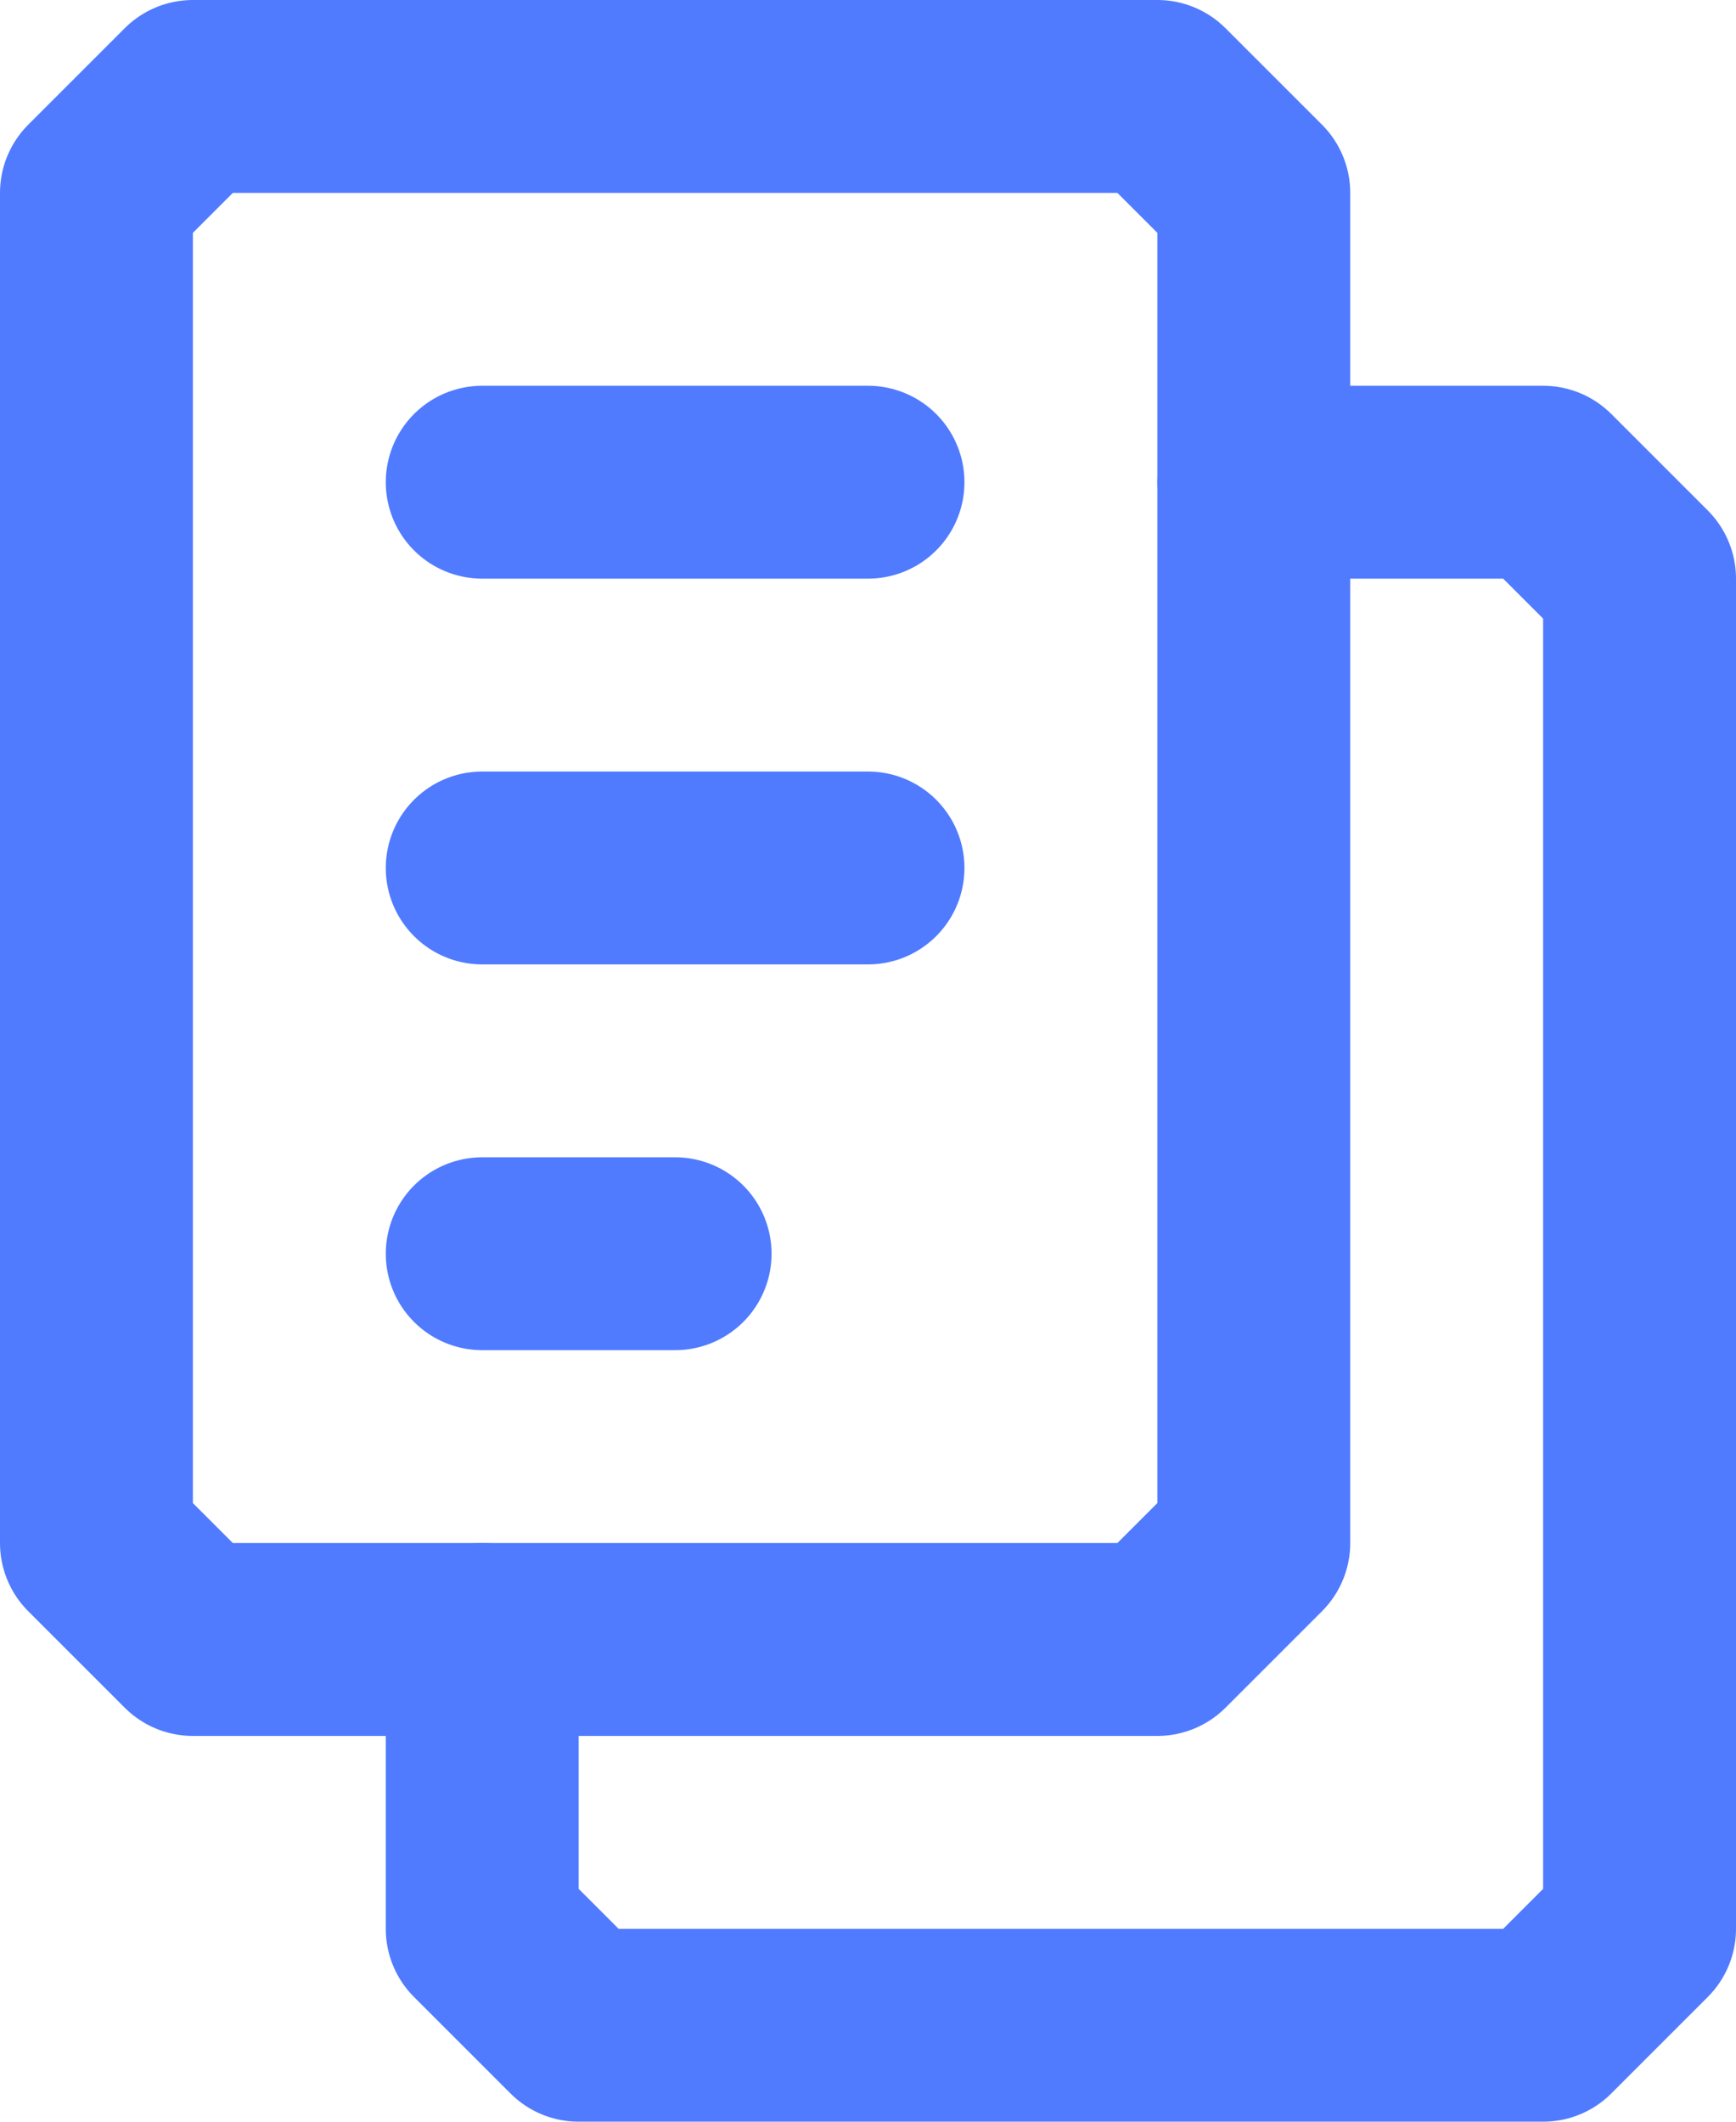 <svg xmlns="http://www.w3.org/2000/svg" baseProfile="tiny" version="1.2" viewBox="0 0 18 22">
  <path fill="none" stroke="#507bff" stroke-linecap="round" stroke-linejoin="round" stroke-miterlimit="10" stroke-width="2" d="M12 17H2l-1-1V2l1-1h10l1 1v14l-1 1z"/>
  <path fill="none" stroke="#507bff" stroke-linecap="round" stroke-linejoin="round" stroke-miterlimit="10" stroke-width="2" d="M13 5h3l1 1v14l-1 1H6l-1-1v-3M5 5h4M5 9h4M5 13h2"/>
</svg>